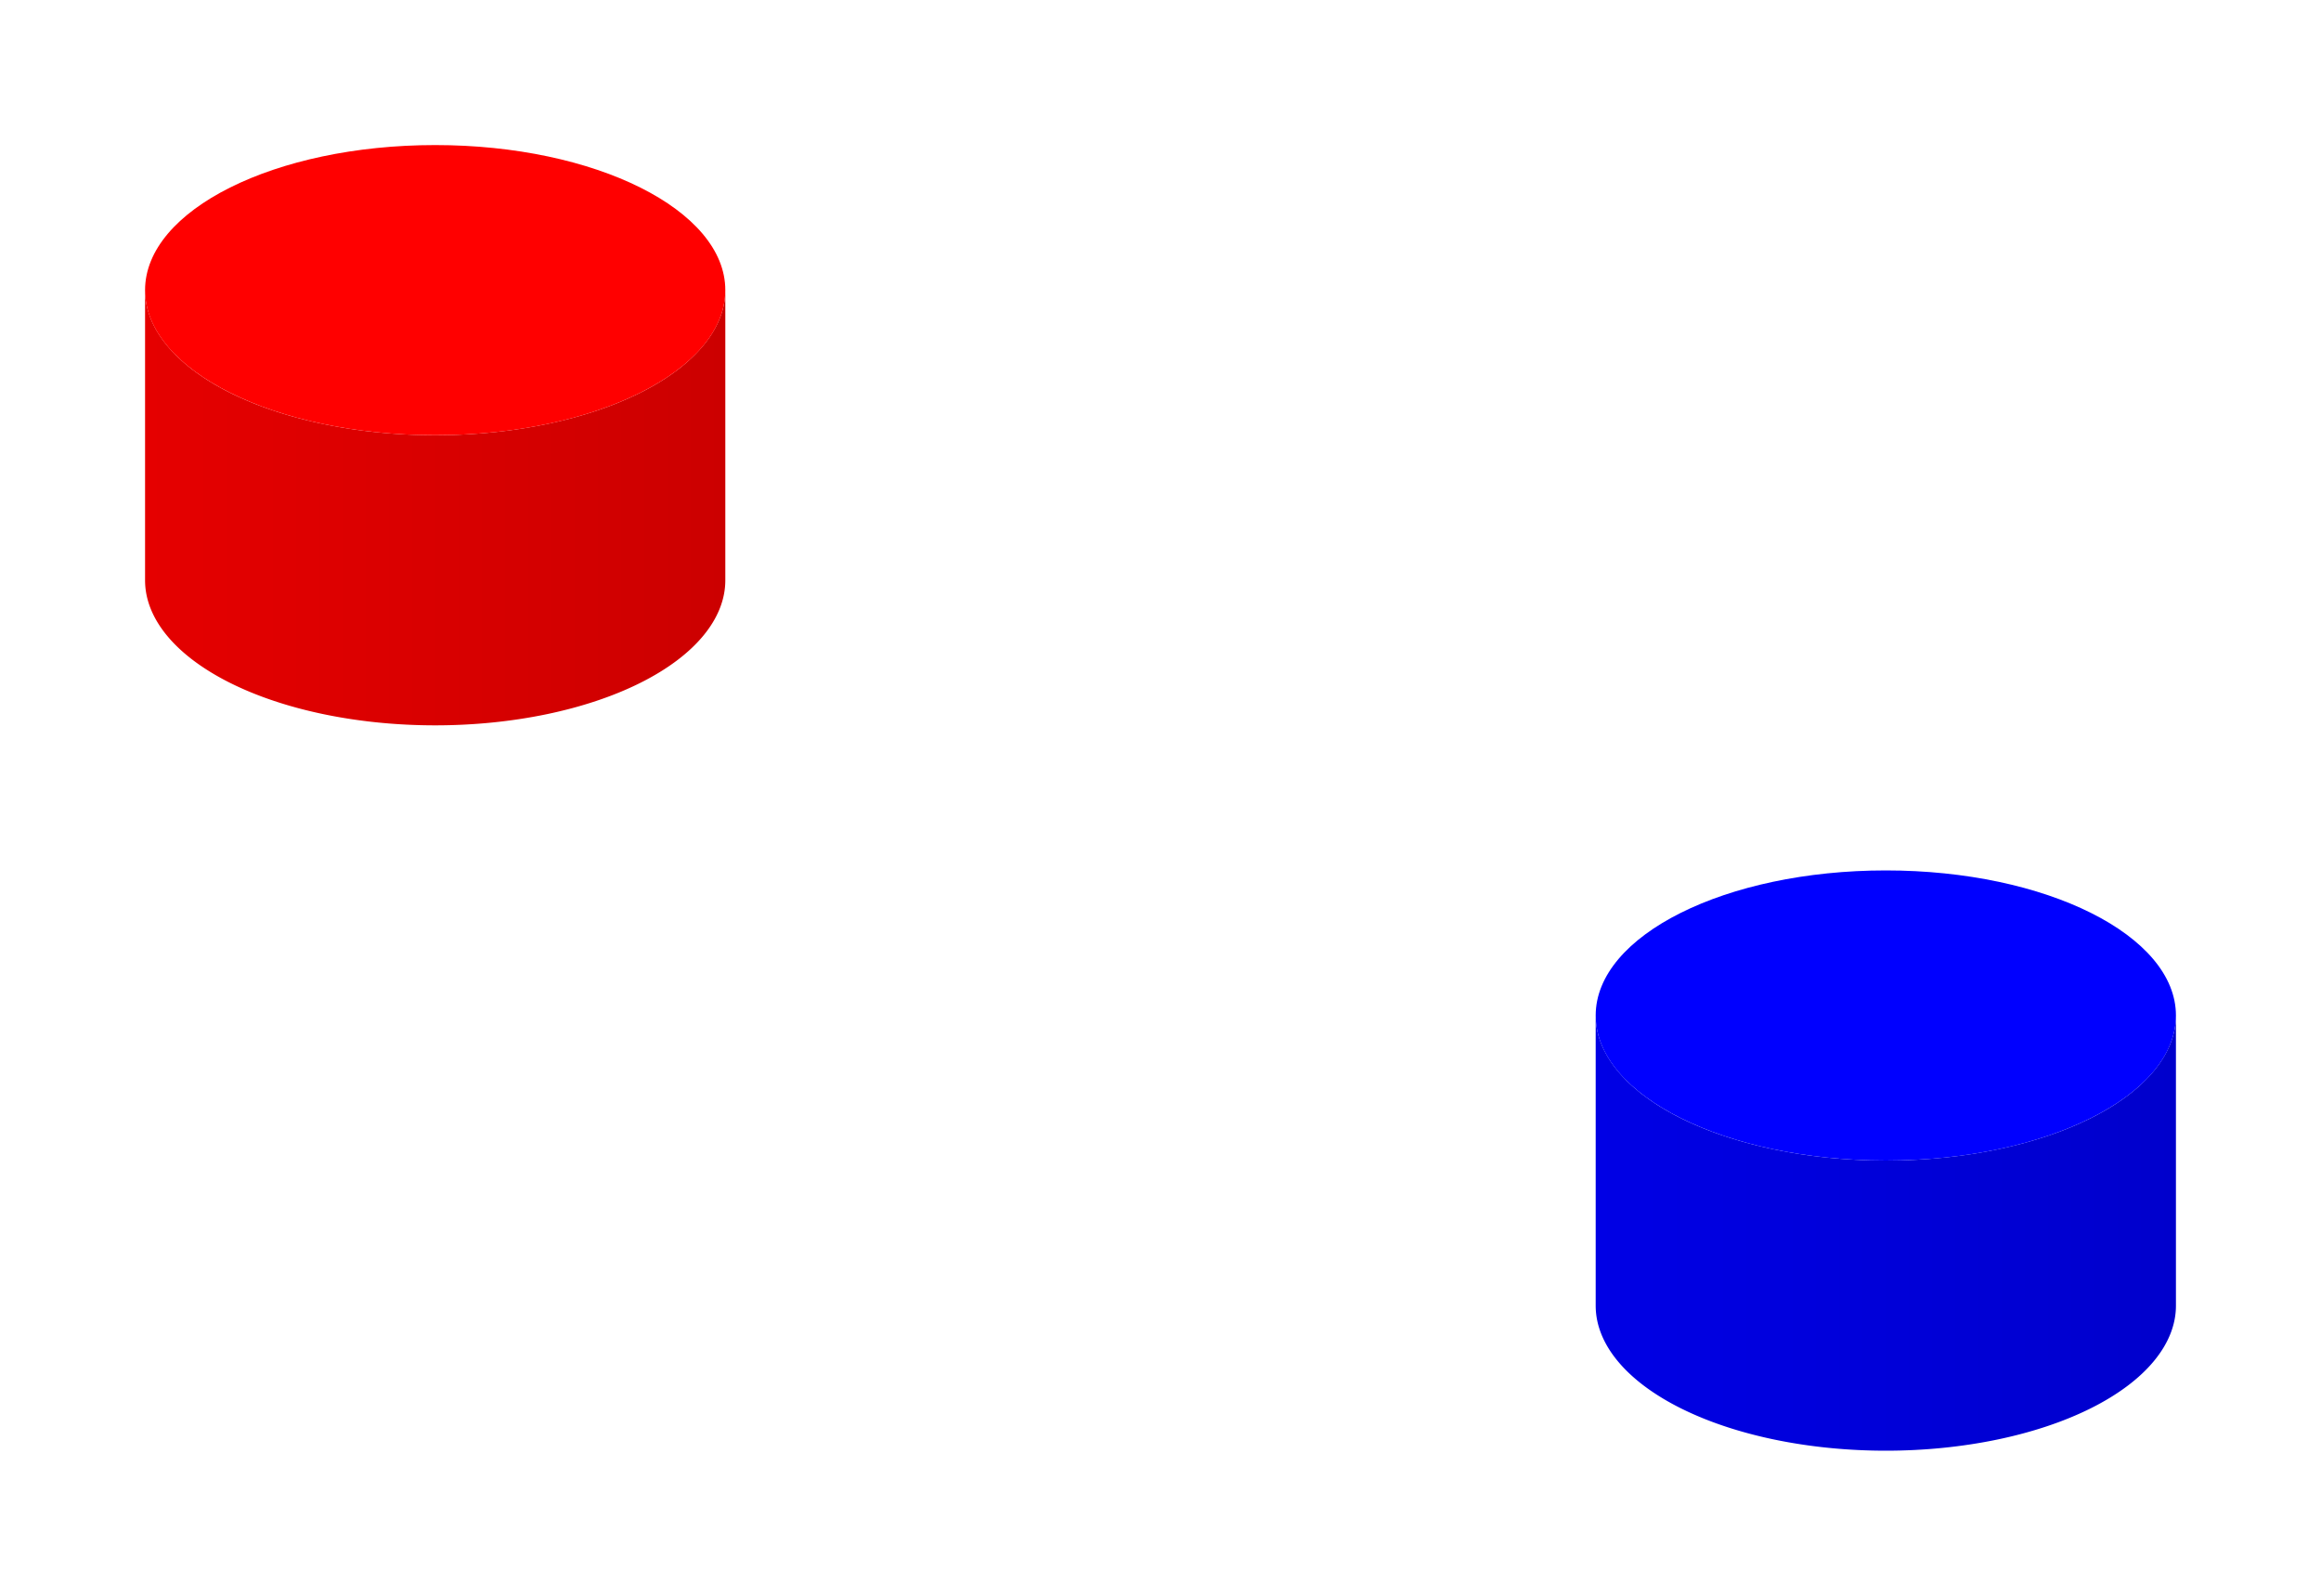 <svg xmlns="http://www.w3.org/2000/svg" viewBox="0 0 160 110">
      <defs>
      <linearGradient id="gradient-50-50" gradientUnits="userSpaceOnUse"
        x1="10" y1="40"
        x2="50" y2="40">
        <stop offset="0%" style="stop-color:#e50000;stop-opacity:1" />
        <stop offset="100%" style="stop-color:#cc0000;stop-opacity:1" />
      </linearGradient>
    </defs><path d="M10,20
    A20,10 0 0,0 50,20
    L50,40
    A20,10 0 0,1 10,40
    Z" fill="url(#gradient-50-50)" />
<defs>
      <linearGradient id="gradient-150-50" gradientUnits="userSpaceOnUse"
        x1="110" y1="90"
        x2="150" y2="90">
        <stop offset="0%" style="stop-color:#0000e5;stop-opacity:1" />
        <stop offset="100%" style="stop-color:#0000cc;stop-opacity:1" />
      </linearGradient>
    </defs><path d="M110,70
    A20,10 0 0,0 150,70
    L150,90
    A20,10 0 0,1 110,90
    Z" fill="url(#gradient-150-50)" />
      <ellipse cx="30" cy="20" rx="20" ry="10" fill="red" />
<ellipse cx="130" cy="70" rx="20" ry="10" fill="blue" />
      
    </svg>
